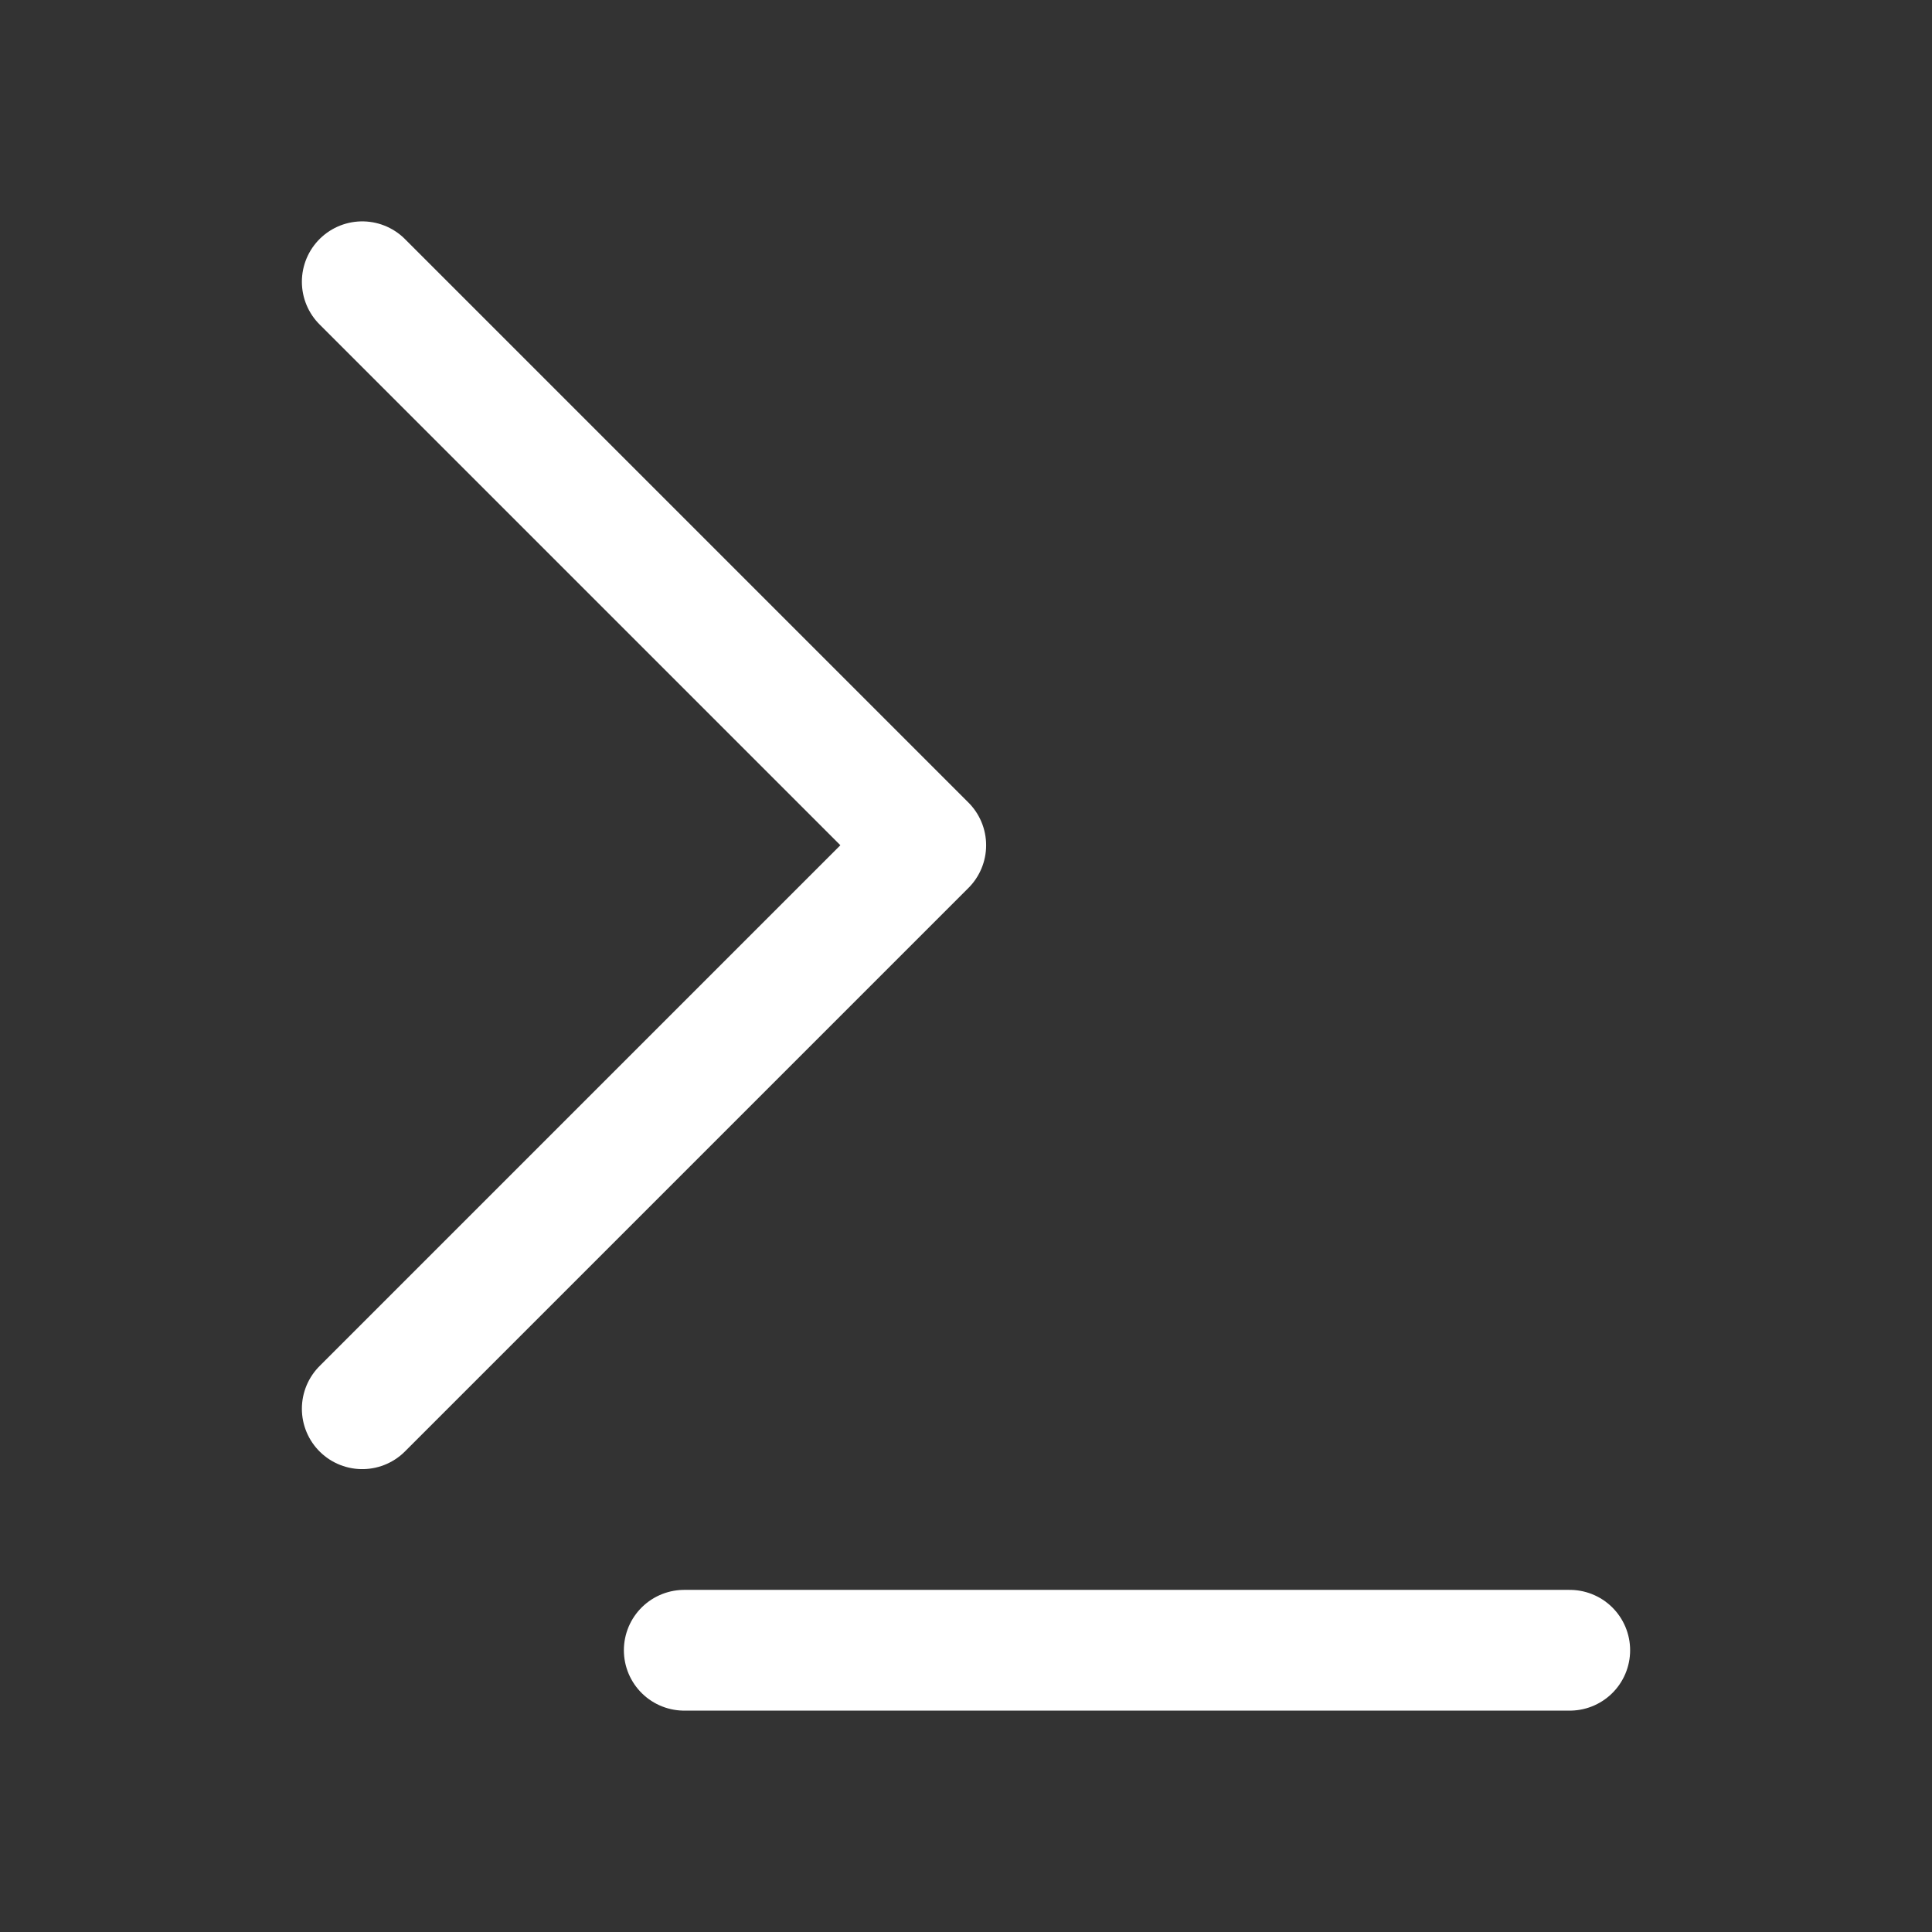 <?xml version="1.0" encoding="UTF-8"?><svg width="32" height="32" viewBox="0 0 48 48" fill="none" xmlns="http://www.w3.org/2000/svg"><rect x="0" y="0" width="48" height="48" fill="#333333" stroke="none"/><path d="M9 7L23 21L9 35" stroke="#ffffff" stroke-width="3" stroke-linecap="round" stroke-linejoin="round"/><path d="M17 41L39 41" stroke="#ffffff" stroke-width="3" stroke-linecap="round" stroke-linejoin="round"/></svg>